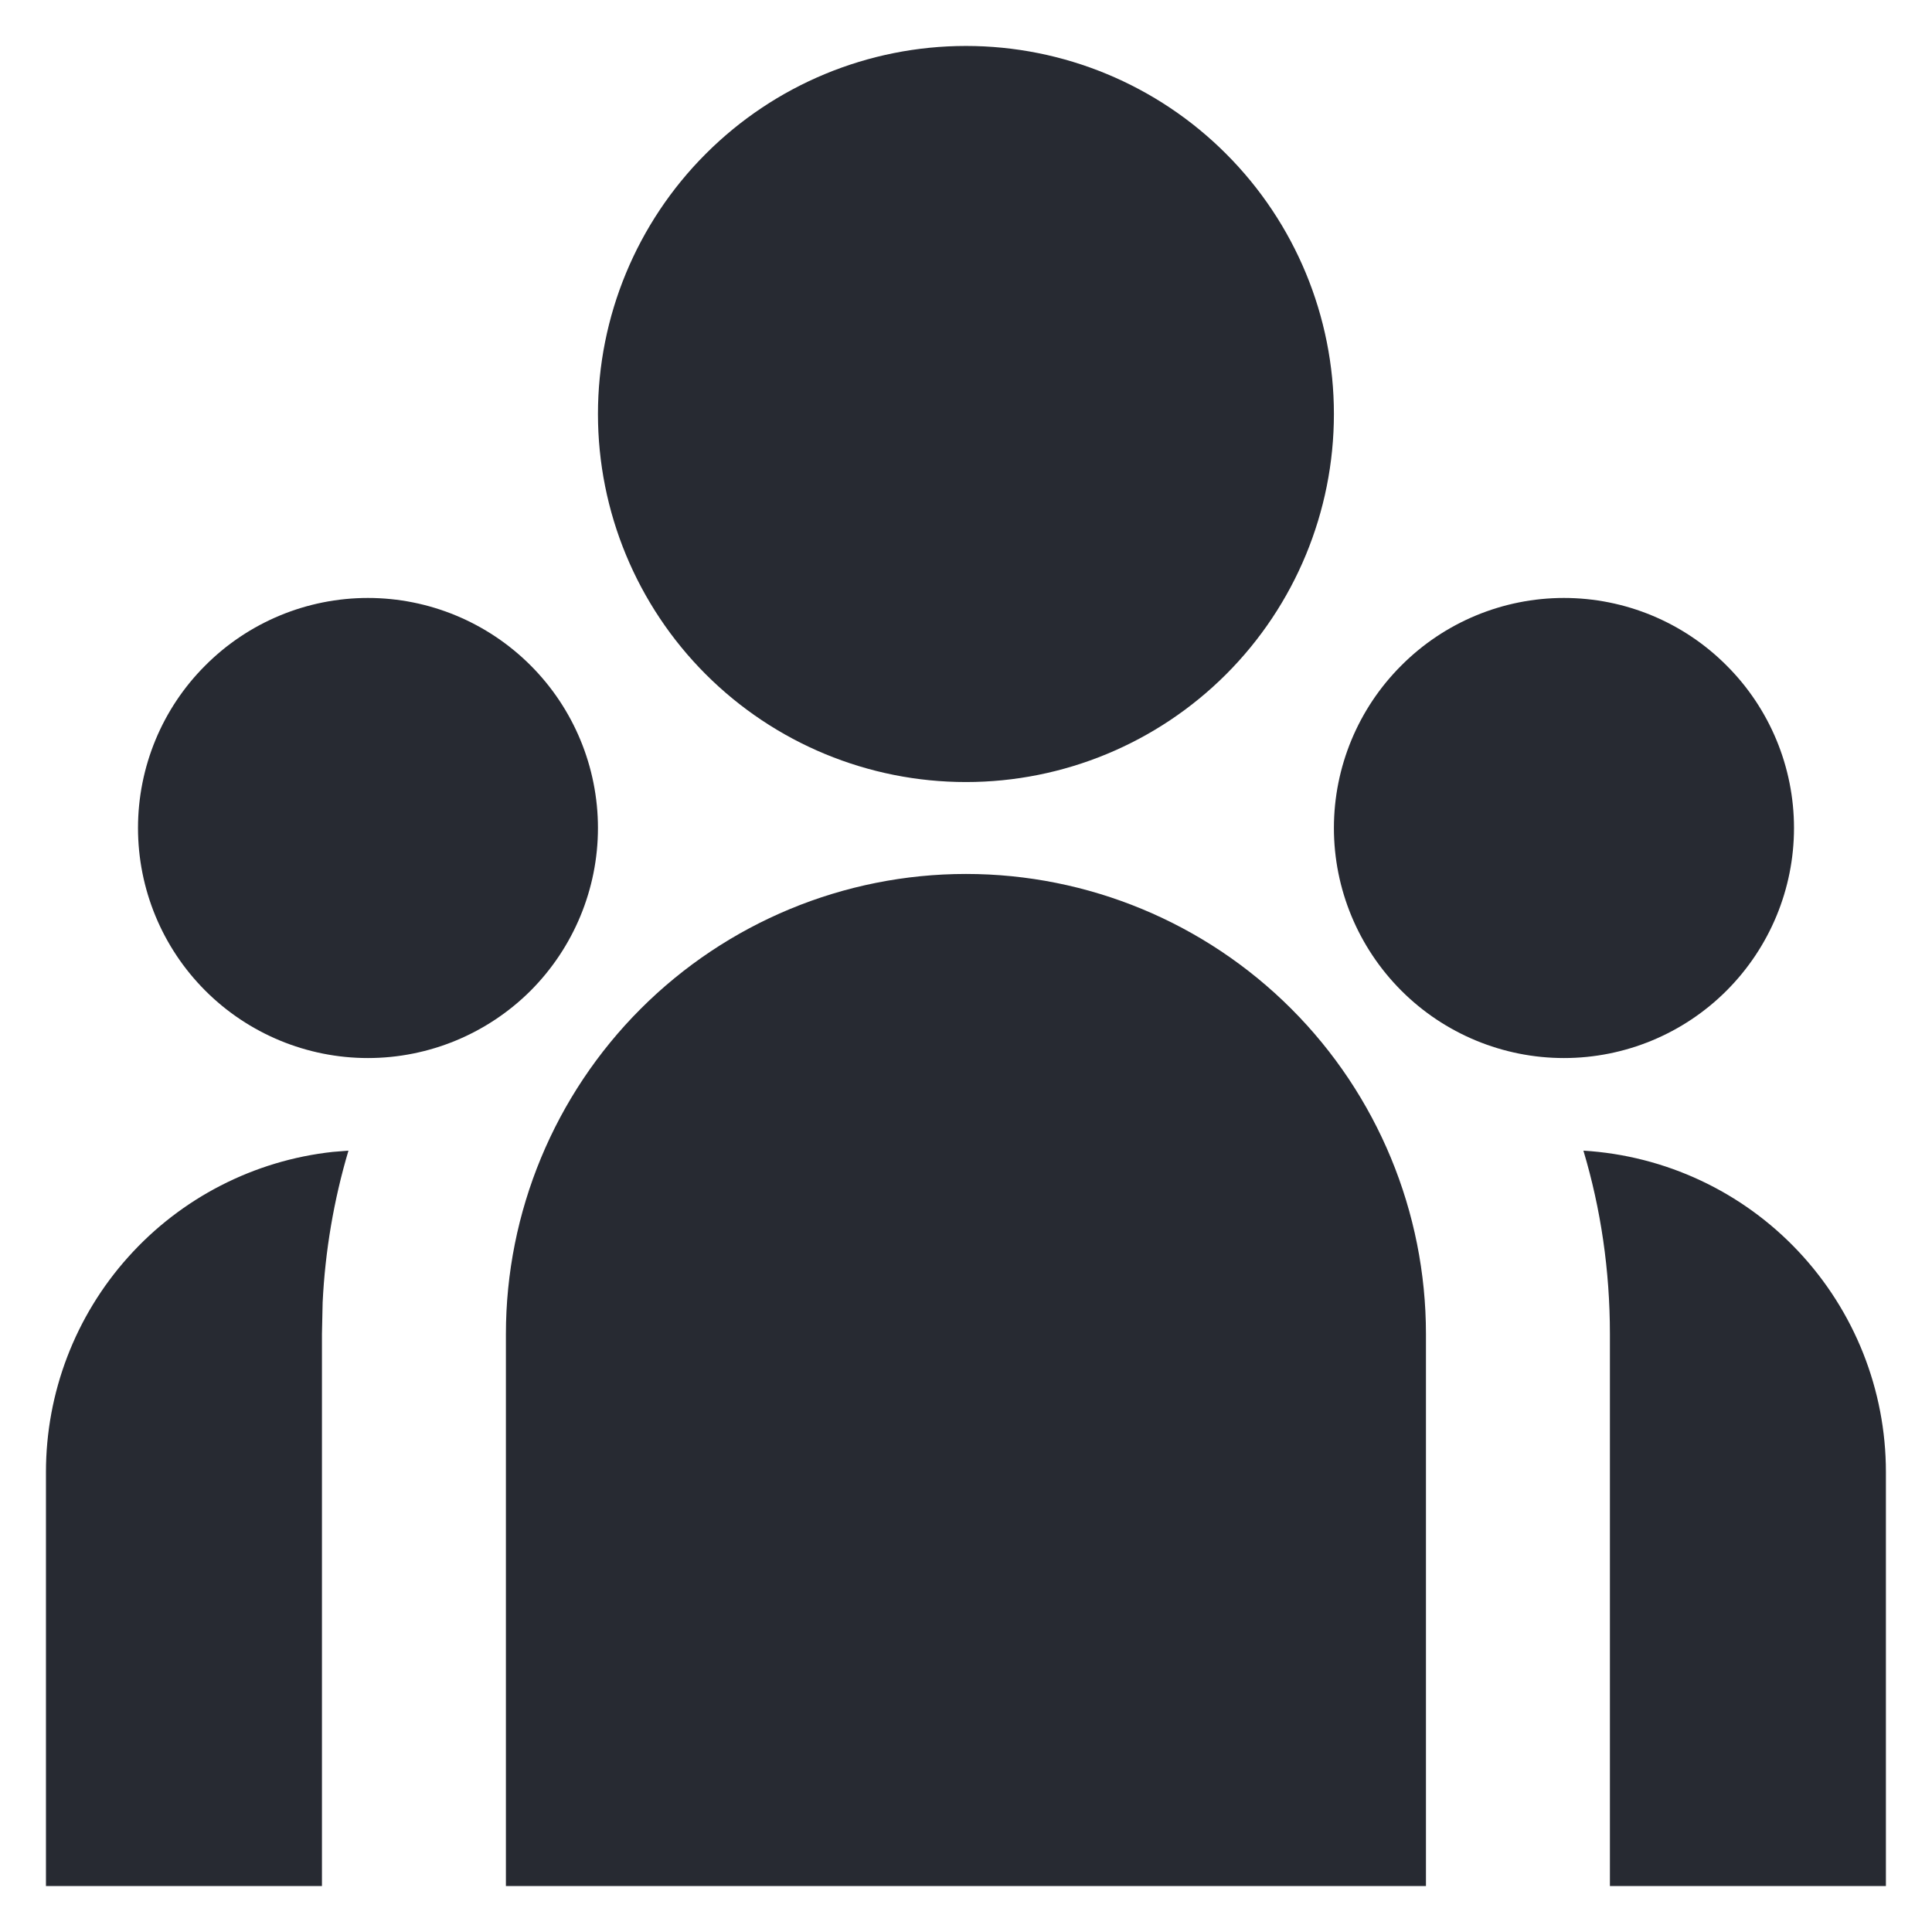 <svg width="14" height="14" viewBox="0 0 14 14" fill="none" xmlns="http://www.w3.org/2000/svg">
<path d="M7 6.333C7.884 6.333 8.732 6.685 9.357 7.31C9.982 7.935 10.333 8.783 10.333 9.667V13.667H3.666V9.667C3.666 8.783 4.018 7.935 4.643 7.31C5.268 6.685 6.116 6.333 7 6.333ZM2.525 8.338C2.419 8.695 2.356 9.065 2.338 9.438L2.333 9.667V13.667H0.333V10.667C0.333 10.092 0.545 9.537 0.929 9.109C1.312 8.681 1.841 8.409 2.412 8.347L2.526 8.338H2.525ZM11.474 8.338C12.068 8.374 12.625 8.635 13.032 9.068C13.439 9.501 13.666 10.072 13.666 10.667V13.667H11.666V9.667C11.666 9.205 11.6 8.759 11.474 8.338ZM2.666 4.333C3.108 4.333 3.532 4.509 3.845 4.822C4.157 5.134 4.333 5.558 4.333 6C4.333 6.442 4.157 6.866 3.845 7.179C3.532 7.491 3.108 7.667 2.666 7.667C2.224 7.667 1.8 7.491 1.488 7.179C1.175 6.866 1 6.442 1 6C1 5.558 1.175 5.134 1.488 4.822C1.8 4.509 2.224 4.333 2.666 4.333ZM11.333 4.333C11.775 4.333 12.199 4.509 12.511 4.822C12.824 5.134 13 5.558 13 6C13 6.442 12.824 6.866 12.511 7.179C12.199 7.491 11.775 7.667 11.333 7.667C10.891 7.667 10.467 7.491 10.155 7.179C9.842 6.866 9.666 6.442 9.666 6C9.666 5.558 9.842 5.134 10.155 4.822C10.467 4.509 10.891 4.333 11.333 4.333ZM7 0.333C7.707 0.333 8.385 0.614 8.885 1.115C9.385 1.615 9.666 2.293 9.666 3C9.666 3.707 9.385 4.386 8.885 4.886C8.385 5.386 7.707 5.667 7 5.667C6.292 5.667 5.614 5.386 5.114 4.886C4.614 4.386 4.333 3.707 4.333 3C4.333 2.293 4.614 1.615 5.114 1.115C5.614 0.614 6.292 0.333 7 0.333Z" fill="#272A32"/>
</svg>
